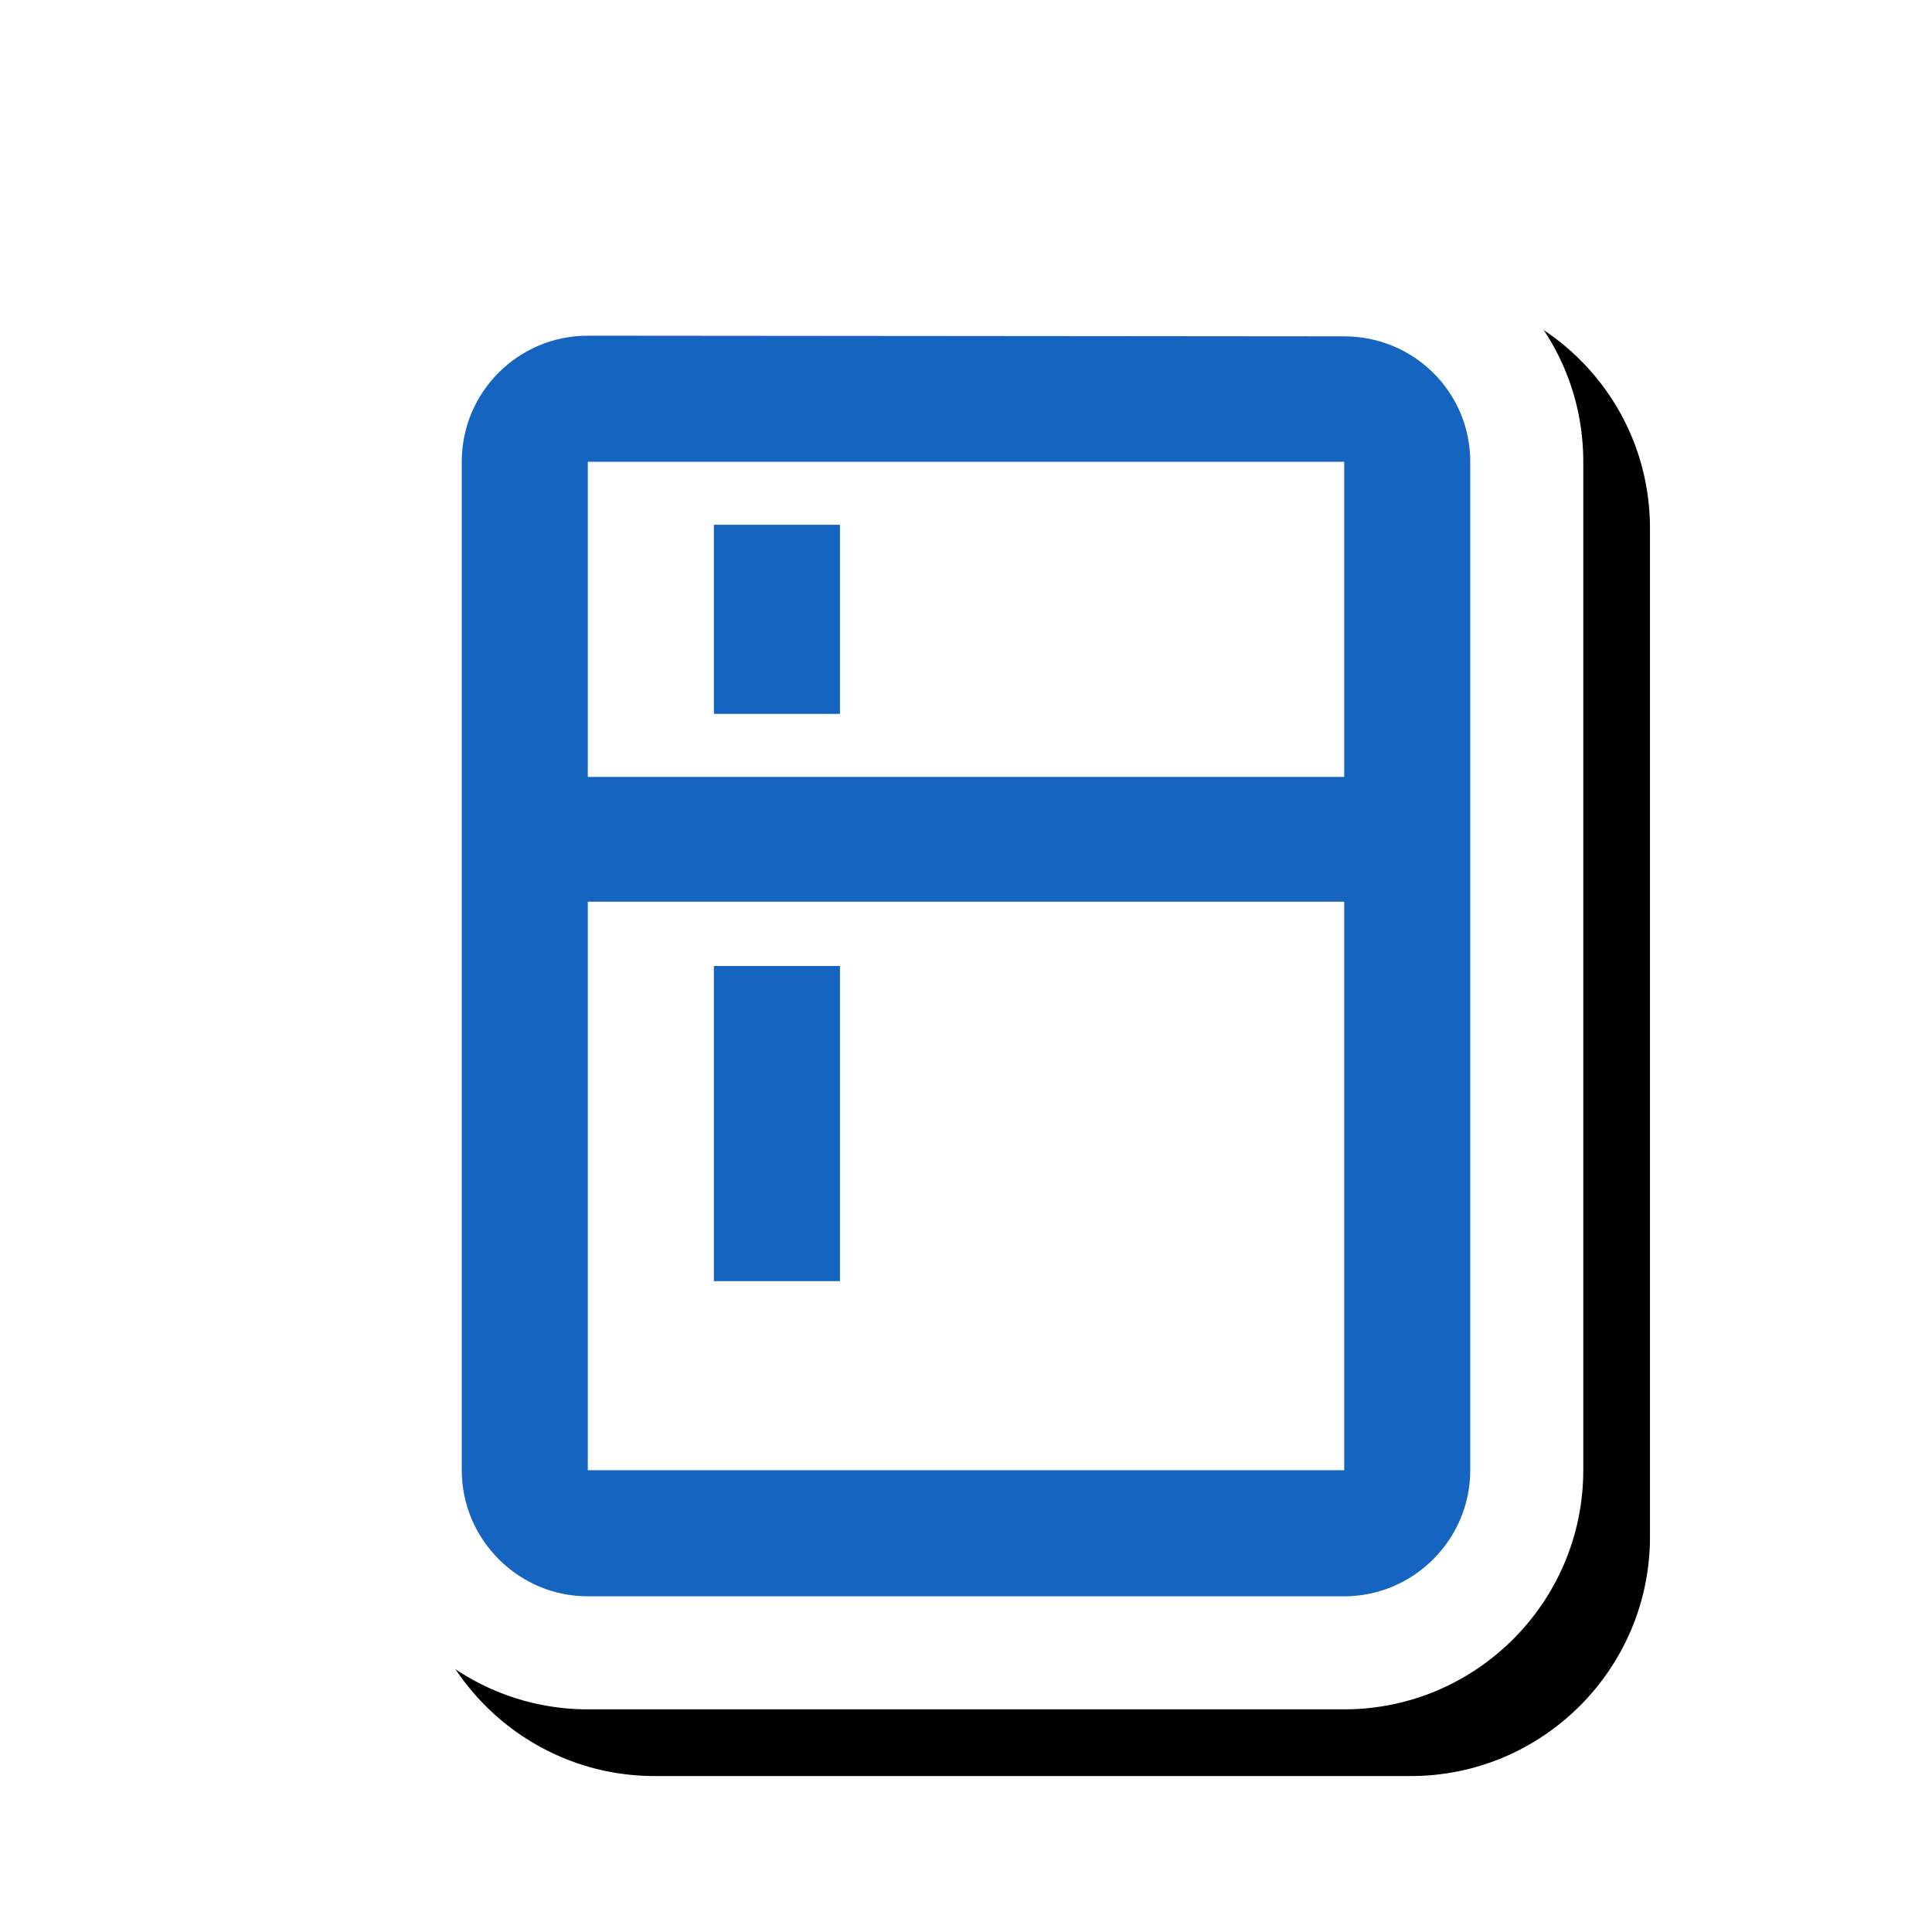 <svg version="1.1" xmlns="http://www.w3.org/2000/svg" xmlns:xlink="http://www.w3.org/1999/xlink" viewBox="0,0,1024,1024">
	<!-- Color names: teamapps-color-1, teamapps-effect-color-1 -->
	<desc>kitchen icon - Licensed under Apache License v2.0 (http://www.apache.org/licenses/LICENSE-2.0) - Created with Iconfu.com - Derivative work of Material icons (Copyright Google Inc.)</desc>
	<defs>
		<clipPath id="clip-8Gu8p8nr">
			<path d="M127.19,60.37h840.33v963.63h-840.33z"/>
		</clipPath>
		<filter id="filter-9lMxUoMn" x="-9%" y="-8%" width="157%" height="140%" color-interpolation-filters="sRGB">
			<feColorMatrix values="1 0 0 0 0 0 1 0 0 0 0 0 1 0 0 0 0 0 0.17 0" in="SourceGraphic"/>
			<feOffset dx="14.14" dy="14.14"/>
			<feGaussianBlur stdDeviation="11" result="blur0"/>
			<feColorMatrix values="1 0 0 0 0 0 1 0 0 0 0 0 1 0 0 0 0 0 0.25 0" in="SourceGraphic"/>
			<feOffset dx="21.21" dy="21.21"/>
			<feGaussianBlur stdDeviation="20" result="blur1"/>
			<feMerge>
				<feMergeNode in="blur0"/>
				<feMergeNode in="blur1"/>
			</feMerge>
		</filter>
	</defs>
	<g fill="none" fill-rule="nonzero" style="mix-blend-mode: normal">
		<g clip-path="url(#clip-8Gu8p8nr)">
			<path d="M839.17,244.74v534.52c0,69.82 -56.88,126.73 -126.72,126.73h-400.9c-69.84,0 -126.72,-56.9 -126.72,-126.73v-534.52c0,-70.36 57.08,-126.73 126.72,-126.73l400.93,0.34c69.22,0.01 126.69,55.64 126.69,126.39z" fill="#000000" filter="url(#filter-9lMxUoMn)"/>
		</g>
		<g color="#ffffff" class="teamapps-effect-color-1">
			<path d="M839.17,244.74v534.52c0,69.82 -56.88,126.73 -126.72,126.73h-400.9c-69.84,0 -126.72,-56.9 -126.72,-126.73v-534.52c0,-70.36 57.08,-126.73 126.72,-126.73l400.93,0.34c69.22,0.01 126.69,55.64 126.69,126.39z" fill="currentColor"/>
		</g>
		<g>
			<g color="#1565c0" class="teamapps-color-1">
				<path d="M779.26,244.74v534.52c0,36.75 -30.07,66.82 -66.81,66.82h-400.9c-36.75,0 -66.81,-30.08 -66.81,-66.82v-534.52c0,-37.08 30.07,-66.82 66.81,-66.82l400.9,0.34c36.75,0 66.81,29.4 66.81,66.48zM712.45,477.92h-400.9v301.34h400.9zM712.45,244.74h-400.9v167.04h400.9zM378.37,512h66.82v167.04h-66.82zM378.37,278.14h66.82v100.22h-66.82z" fill="currentColor"/>
			</g>
		</g>
	</g>
</svg>